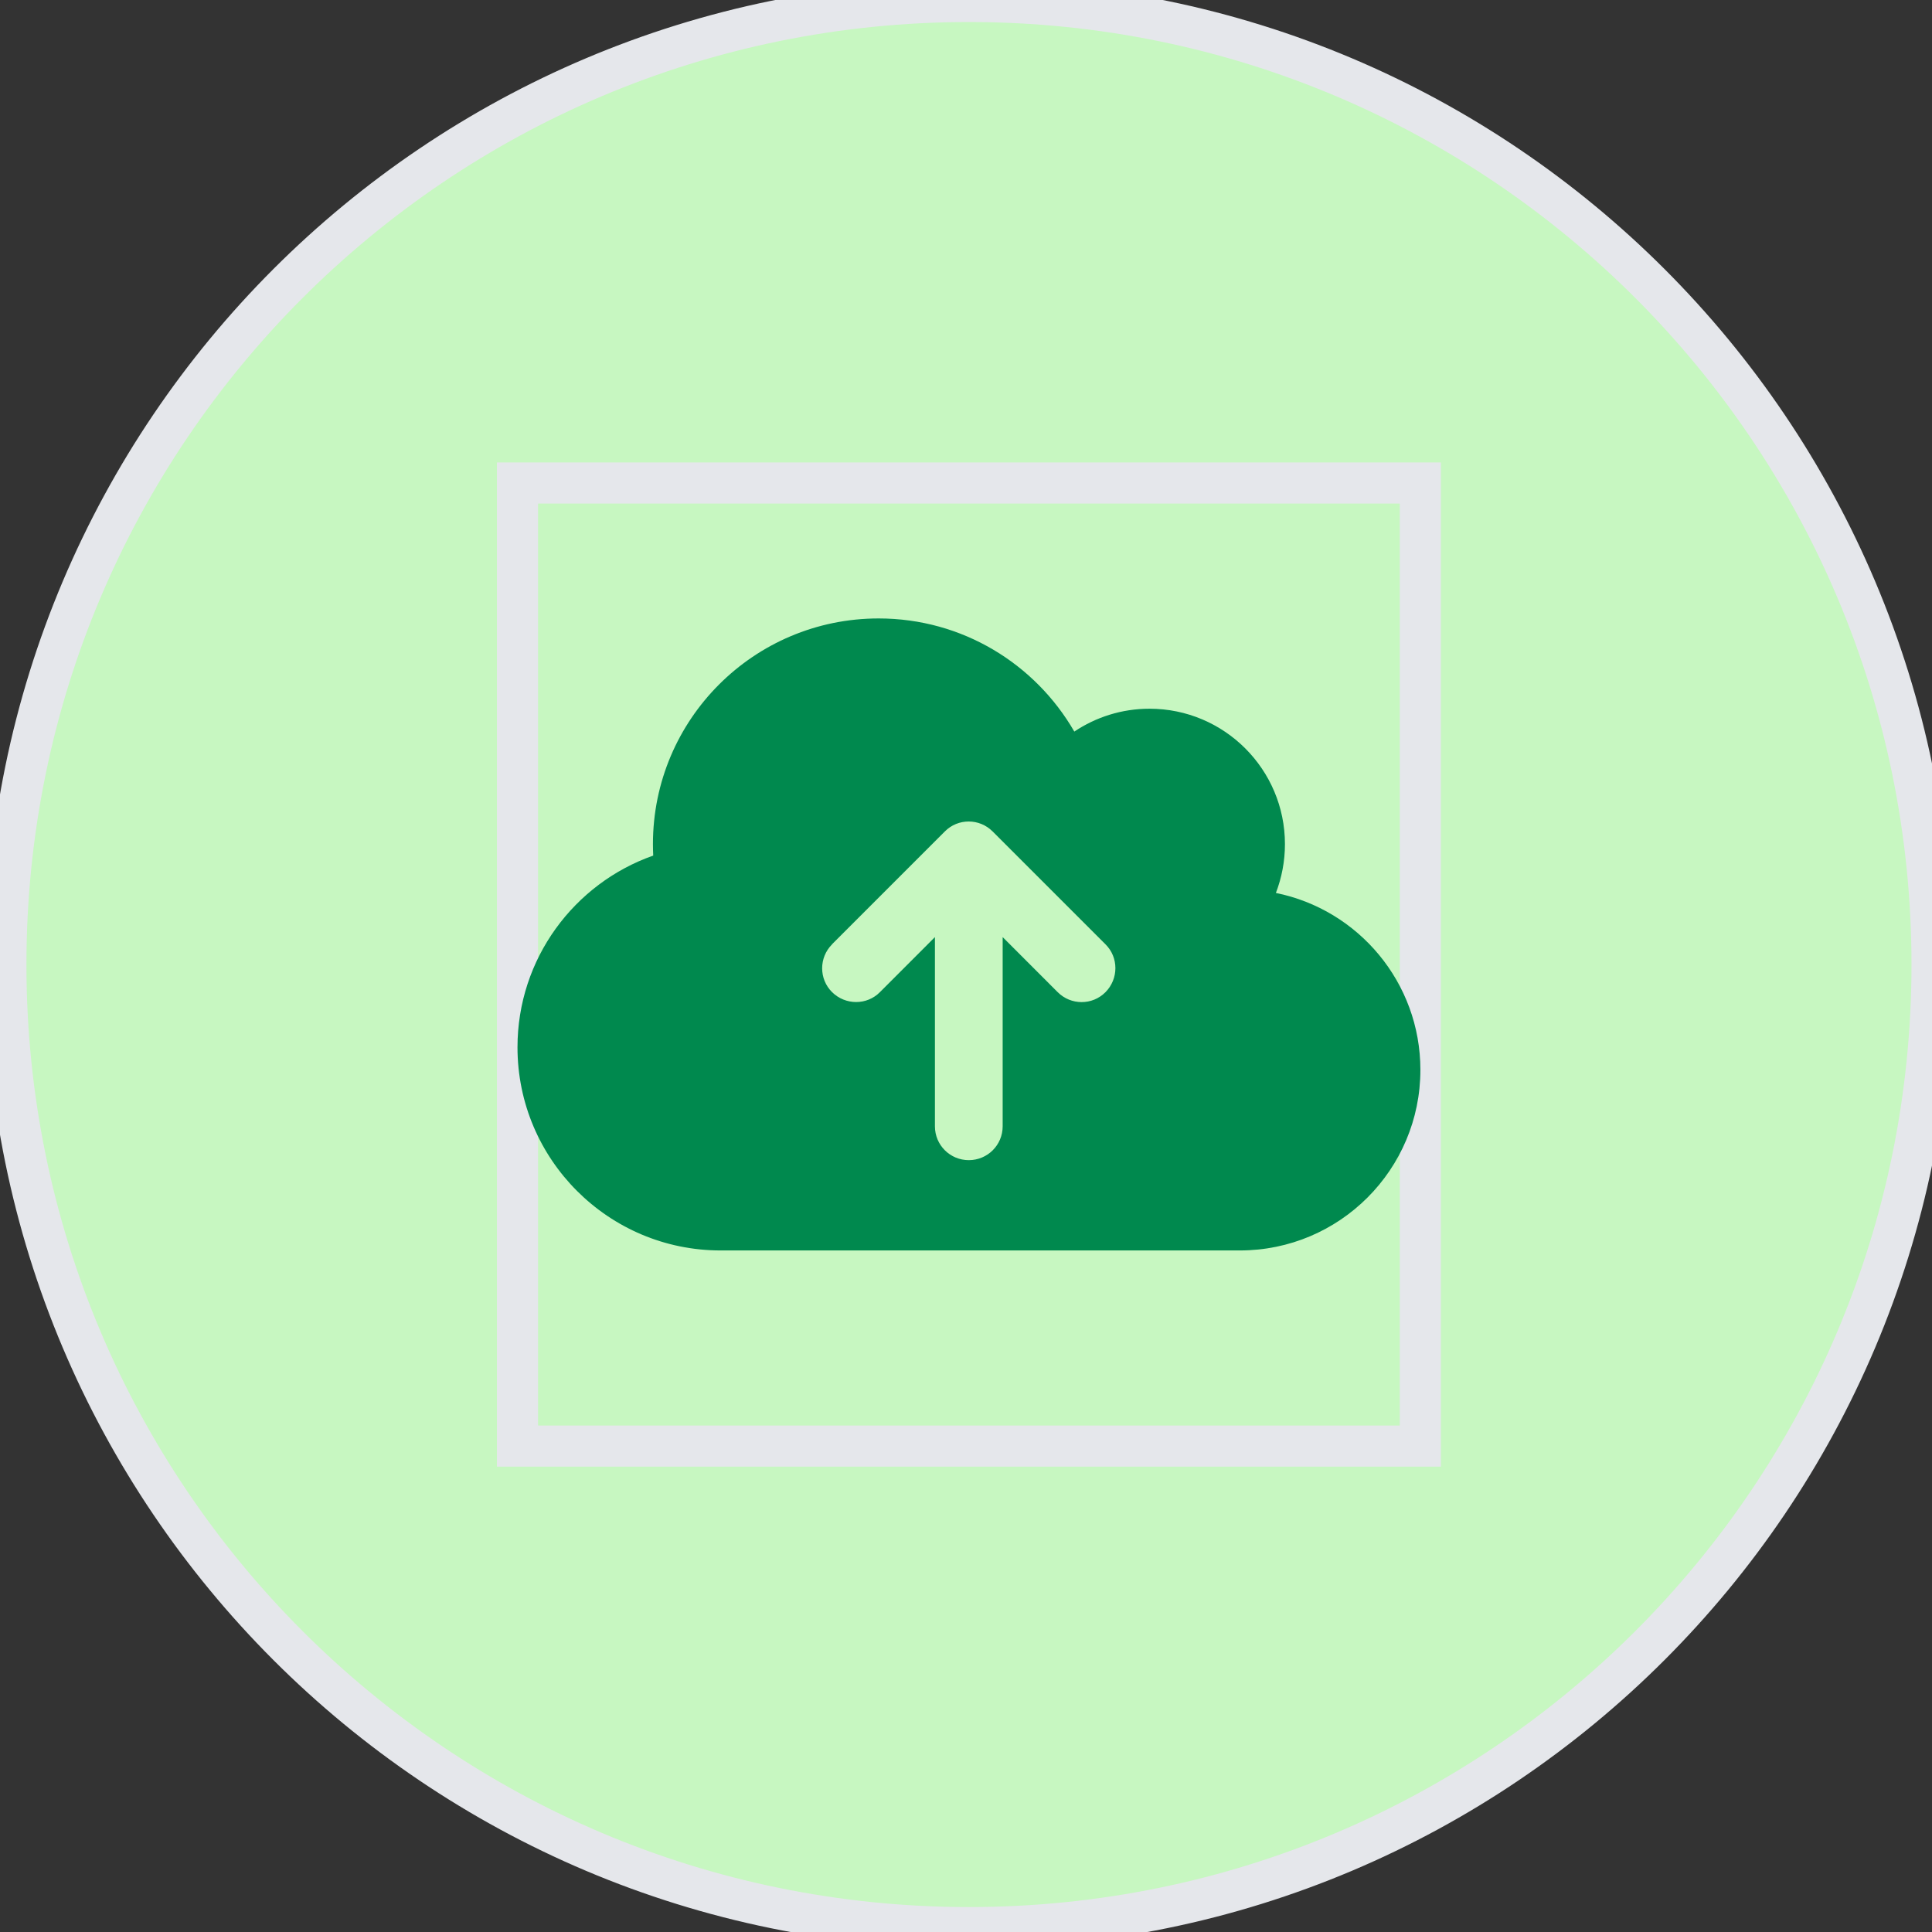 <svg width="47" height="47" viewBox="0 0 47 47" fill="none" xmlns="http://www.w3.org/2000/svg">
<rect x="0" y="0" width="47" height="47" fill="#333333" stroke="none"/>
<path d="M23.572 0.036C36.511 0.036 47.001 10.525 47.001 23.465C47 36.404 36.511 46.893 23.572 46.893C10.633 46.893 0.143 36.404 0.143 23.465C0.143 10.525 10.633 0.036 23.572 0.036Z" fill="#C7F7C1"/>
<path d="M23.572 0.036C36.511 0.036 47.001 10.525 47.001 23.465C47 36.404 36.511 46.893 23.572 46.893C10.633 46.893 0.143 36.404 0.143 23.465C0.143 10.525 10.633 0.036 23.572 0.036Z" stroke="#E5E7EB"/>
<path d="M34.553 35.179H12.589V11.75H34.553V35.179Z" stroke="#E5E7EB"/>
<g clip-path="url(#clip0_109_197)">
<path d="M17.531 30.42C14.803 30.42 12.589 28.206 12.589 25.478C12.589 23.323 13.969 21.49 15.891 20.814C15.887 20.721 15.884 20.628 15.884 20.536C15.884 17.502 18.341 15.045 21.375 15.045C23.41 15.045 25.184 16.15 26.135 17.797C26.657 17.447 27.288 17.241 27.964 17.241C29.783 17.241 31.259 18.717 31.259 20.536C31.259 20.954 31.18 21.353 31.039 21.723C33.044 22.128 34.554 23.902 34.554 26.027C34.554 28.453 32.587 30.42 30.161 30.42H17.531ZM20.242 22.973C19.92 23.295 19.92 23.817 20.242 24.136C20.565 24.455 21.087 24.459 21.406 24.136L22.744 22.797V27.4C22.744 27.856 23.112 28.223 23.568 28.223C24.024 28.223 24.392 27.856 24.392 27.4V22.797L25.73 24.136C26.053 24.459 26.574 24.459 26.894 24.136C27.213 23.813 27.216 23.292 26.894 22.973L24.148 20.227C23.826 19.904 23.304 19.904 22.985 20.227L20.239 22.973H20.242Z" fill="#00894E"/>
</g>
<defs>
<clipPath id="clip0_109_197">
<path d="M12.589 13.947H34.554V31.518H12.589V13.947Z" fill="white"/>
</clipPath>
</defs>
</svg>
